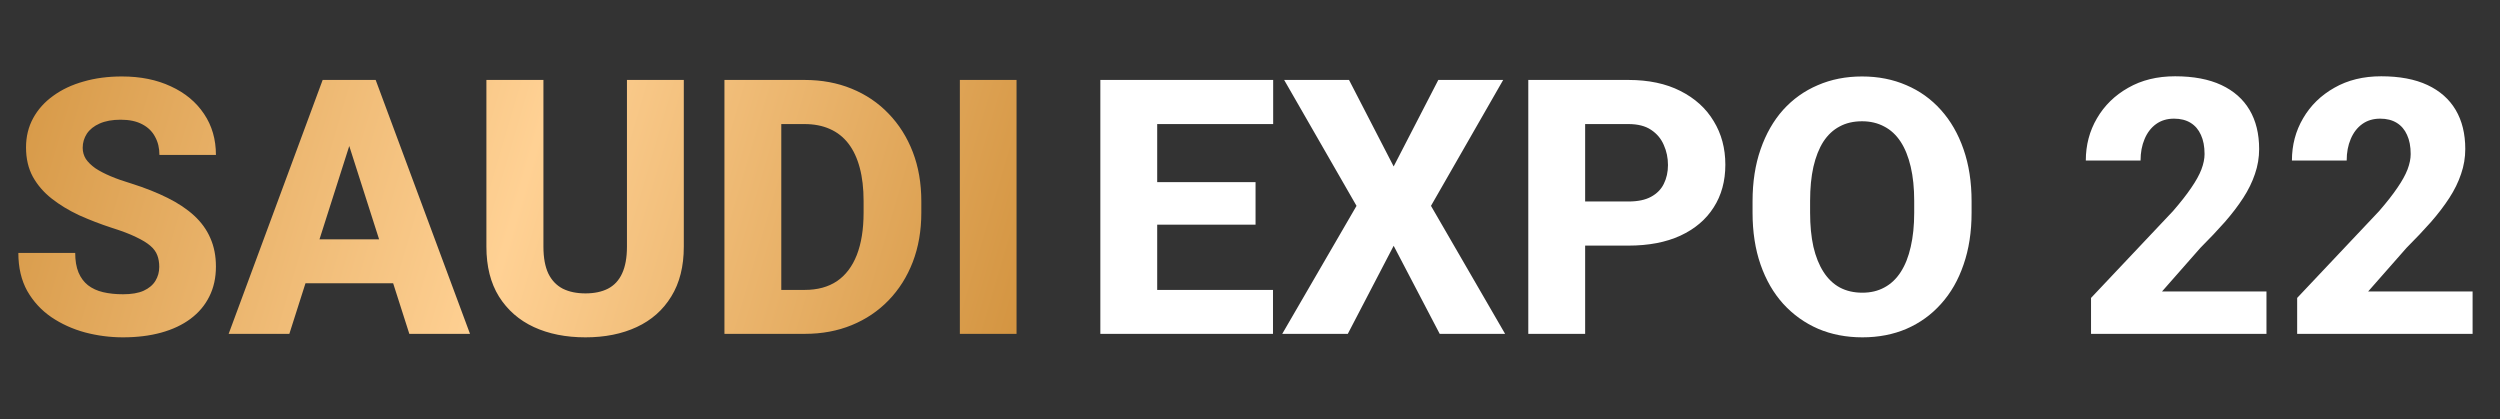 <svg width="322" height="54" viewBox="0 0 322 54" fill="none" xmlns="http://www.w3.org/2000/svg">
<rect x="0" y="0" width="322" height="54" fill="#333333" stroke="none"/>
<path d="M20.512 34.375C20.512 33.821 20.429 33.327 20.265 32.893C20.1 32.443 19.8 32.032 19.366 31.657C18.932 31.283 18.318 30.909 17.524 30.534C16.731 30.145 15.69 29.748 14.402 29.344C12.935 28.865 11.535 28.326 10.202 27.727C8.884 27.113 7.709 26.401 6.676 25.593C5.643 24.784 4.827 23.841 4.228 22.763C3.644 21.685 3.352 20.427 3.352 18.989C3.352 17.597 3.659 16.339 4.272 15.216C4.886 14.093 5.747 13.134 6.855 12.341C7.964 11.532 9.266 10.918 10.764 10.499C12.261 10.065 13.908 9.848 15.705 9.848C18.101 9.848 20.205 10.274 22.017 11.128C23.843 11.966 25.266 13.149 26.284 14.677C27.302 16.189 27.811 17.949 27.811 19.955H20.534C20.534 19.072 20.347 18.293 19.973 17.619C19.613 16.93 19.059 16.391 18.311 16.002C17.577 15.613 16.656 15.418 15.548 15.418C14.47 15.418 13.564 15.583 12.83 15.912C12.111 16.227 11.565 16.661 11.19 17.215C10.831 17.769 10.651 18.375 10.651 19.034C10.651 19.558 10.786 20.037 11.056 20.472C11.34 20.891 11.745 21.288 12.269 21.662C12.808 22.021 13.466 22.366 14.245 22.695C15.024 23.025 15.915 23.339 16.918 23.639C18.67 24.193 20.22 24.807 21.567 25.48C22.93 26.154 24.076 26.918 25.004 27.771C25.932 28.625 26.629 29.591 27.093 30.669C27.572 31.747 27.811 32.967 27.811 34.33C27.811 35.783 27.527 37.07 26.958 38.193C26.404 39.316 25.595 40.275 24.532 41.068C23.484 41.847 22.226 42.438 20.759 42.843C19.291 43.247 17.652 43.449 15.84 43.449C14.193 43.449 12.568 43.24 10.966 42.82C9.364 42.386 7.911 41.727 6.608 40.844C5.321 39.96 4.287 38.837 3.509 37.475C2.745 36.097 2.363 34.465 2.363 32.578H9.686C9.686 33.566 9.828 34.405 10.112 35.094C10.397 35.768 10.801 36.314 11.325 36.733C11.864 37.153 12.516 37.452 13.279 37.632C14.043 37.812 14.896 37.901 15.84 37.901C16.933 37.901 17.816 37.752 18.49 37.452C19.179 37.138 19.688 36.711 20.018 36.172C20.347 35.633 20.512 35.034 20.512 34.375ZM45.713 16.519L37.268 43H29.451L41.558 10.297H46.499L45.713 16.519ZM52.721 43L44.253 16.519L43.377 10.297H48.386L60.537 43H52.721ZM52.361 30.826V36.486H35.313V30.826H52.361ZM80.752 10.297H88.074V31.77C88.074 34.315 87.535 36.456 86.457 38.193C85.394 39.93 83.912 41.241 82.01 42.124C80.108 43.008 77.907 43.449 75.406 43.449C72.891 43.449 70.674 43.008 68.758 42.124C66.856 41.241 65.359 39.93 64.266 38.193C63.188 36.456 62.648 34.315 62.648 31.77V10.297H69.993V31.77C69.993 33.177 70.203 34.33 70.622 35.228C71.056 36.112 71.678 36.763 72.486 37.183C73.295 37.587 74.268 37.789 75.406 37.789C76.544 37.789 77.51 37.587 78.304 37.183C79.112 36.763 79.719 36.112 80.123 35.228C80.542 34.33 80.752 33.177 80.752 31.77V10.297ZM103.662 43H96.475L96.519 37.34H103.662C105.294 37.34 106.672 36.965 107.795 36.217C108.918 35.453 109.771 34.33 110.355 32.848C110.939 31.35 111.231 29.531 111.231 27.39V25.885C111.231 24.268 111.067 22.845 110.737 21.617C110.408 20.374 109.921 19.334 109.277 18.495C108.633 17.657 107.832 17.028 106.874 16.608C105.931 16.189 104.845 15.979 103.617 15.979H96.34V10.297H103.617C105.833 10.297 107.855 10.671 109.682 11.42C111.523 12.169 113.111 13.239 114.443 14.632C115.791 16.024 116.832 17.672 117.565 19.573C118.299 21.475 118.666 23.594 118.666 25.93V27.39C118.666 29.711 118.299 31.829 117.565 33.746C116.832 35.648 115.791 37.295 114.443 38.688C113.111 40.065 111.531 41.128 109.704 41.877C107.877 42.626 105.863 43 103.662 43ZM100.63 10.297V43H93.308V10.297H100.63ZM130.93 10.297V43H123.63V10.297H130.93Z" fill="url(#paint0_linear_9_35)"/>
<path d="M163.961 37.34V43H146.554V37.34H163.961ZM149.047 10.297V43H141.725V10.297H149.047ZM161.715 23.459V28.939H146.554V23.459H161.715ZM163.984 10.297V15.979H146.554V10.297H163.984ZM173.754 10.297L179.504 21.438L185.254 10.297H193.61L184.311 26.514L193.857 43H185.434L179.504 31.657L173.597 43H165.152L174.72 26.514L165.399 10.297H173.754ZM209.737 31.635H201.516V25.952H209.737C210.949 25.952 211.923 25.75 212.656 25.346C213.405 24.941 213.952 24.387 214.296 23.684C214.655 22.965 214.835 22.156 214.835 21.258C214.835 20.329 214.655 19.468 214.296 18.675C213.952 17.866 213.405 17.215 212.656 16.721C211.923 16.227 210.949 15.979 209.737 15.979H204.166V43H196.844V10.297H209.737C212.342 10.297 214.573 10.769 216.43 11.712C218.302 12.655 219.732 13.95 220.72 15.598C221.723 17.23 222.225 19.102 222.225 21.213C222.225 23.324 221.723 25.159 220.72 26.716C219.732 28.273 218.302 29.486 216.43 30.355C214.573 31.208 212.342 31.635 209.737 31.635ZM253.94 25.93V27.39C253.94 29.875 253.595 32.106 252.906 34.083C252.233 36.06 251.267 37.744 250.009 39.137C248.766 40.529 247.284 41.6 245.562 42.349C243.855 43.082 241.96 43.449 239.879 43.449C237.798 43.449 235.896 43.082 234.174 42.349C232.452 41.6 230.955 40.529 229.682 39.137C228.424 37.744 227.451 36.06 226.762 34.083C226.073 32.106 225.729 29.875 225.729 27.39V25.93C225.729 23.444 226.073 21.213 226.762 19.236C227.451 17.245 228.417 15.553 229.659 14.16C230.917 12.768 232.407 11.704 234.129 10.971C235.851 10.222 237.753 9.848 239.834 9.848C241.916 9.848 243.817 10.222 245.539 10.971C247.261 11.704 248.744 12.768 249.987 14.16C251.244 15.553 252.218 17.245 252.906 19.236C253.595 21.213 253.94 23.444 253.94 25.93ZM246.55 27.39V25.885C246.55 24.223 246.4 22.755 246.101 21.482C245.801 20.195 245.367 19.116 244.798 18.248C244.229 17.38 243.525 16.728 242.687 16.294C241.848 15.845 240.897 15.62 239.834 15.62C238.726 15.62 237.76 15.845 236.937 16.294C236.113 16.728 235.417 17.38 234.848 18.248C234.294 19.116 233.867 20.195 233.568 21.482C233.283 22.755 233.141 24.223 233.141 25.885V27.39C233.141 29.037 233.283 30.504 233.568 31.792C233.867 33.065 234.301 34.143 234.87 35.026C235.439 35.91 236.136 36.576 236.959 37.025C237.798 37.475 238.771 37.699 239.879 37.699C240.942 37.699 241.886 37.475 242.709 37.025C243.548 36.576 244.251 35.91 244.82 35.026C245.389 34.143 245.816 33.065 246.101 31.792C246.4 30.504 246.55 29.037 246.55 27.39ZM291.921 37.542V43H269.325V38.373L279.882 27.188C280.87 26.049 281.656 25.046 282.24 24.178C282.839 23.309 283.274 22.523 283.543 21.819C283.813 21.101 283.947 20.442 283.947 19.843C283.947 18.869 283.79 18.046 283.476 17.372C283.176 16.698 282.735 16.182 282.151 15.822C281.567 15.463 280.855 15.283 280.017 15.283C279.118 15.283 278.347 15.515 277.703 15.979C277.059 16.444 276.565 17.088 276.221 17.911C275.876 18.72 275.704 19.641 275.704 20.674H268.652C268.652 18.682 269.131 16.87 270.089 15.238C271.047 13.591 272.388 12.281 274.11 11.308C275.832 10.319 277.846 9.825 280.152 9.825C282.517 9.825 284.501 10.2 286.104 10.948C287.706 11.697 288.919 12.768 289.742 14.16C290.566 15.553 290.978 17.23 290.978 19.191C290.978 20.299 290.798 21.37 290.439 22.403C290.094 23.436 289.593 24.462 288.934 25.48C288.275 26.499 287.481 27.539 286.553 28.602C285.625 29.651 284.576 30.759 283.408 31.927L278.467 37.542H291.921ZM318.47 37.542V43H295.874V38.373L306.431 27.188C307.419 26.049 308.205 25.046 308.789 24.178C309.388 23.309 309.822 22.523 310.092 21.819C310.362 21.101 310.496 20.442 310.496 19.843C310.496 18.869 310.339 18.046 310.025 17.372C309.725 16.698 309.283 16.182 308.699 15.822C308.115 15.463 307.404 15.283 306.566 15.283C305.667 15.283 304.896 15.515 304.252 15.979C303.608 16.444 303.114 17.088 302.77 17.911C302.425 18.72 302.253 19.641 302.253 20.674H295.2C295.2 18.682 295.68 16.87 296.638 15.238C297.596 13.591 298.936 12.281 300.658 11.308C302.38 10.319 304.394 9.825 306.7 9.825C309.066 9.825 311.05 10.2 312.653 10.948C314.255 11.697 315.468 12.768 316.291 14.16C317.115 15.553 317.527 17.23 317.527 19.191C317.527 20.299 317.347 21.37 316.987 22.403C316.643 23.436 316.141 24.462 315.483 25.48C314.824 26.499 314.03 27.539 313.102 28.602C312.173 29.651 311.125 30.759 309.957 31.927L305.016 37.542H318.47Z" fill="white"/>
<defs>
<linearGradient id="paint0_linear_9_35" x1="-11.046" y1="1.65985e-05" x2="135" y2="42.955" gradientUnits="userSpaceOnUse">
<stop offset="0.047" stop-color="#D1913C"/>
<stop offset="0.539" stop-color="#FFD194"/>
<stop offset="1" stop-color="#D1913C"/>
</linearGradient>
</defs>
</svg>
